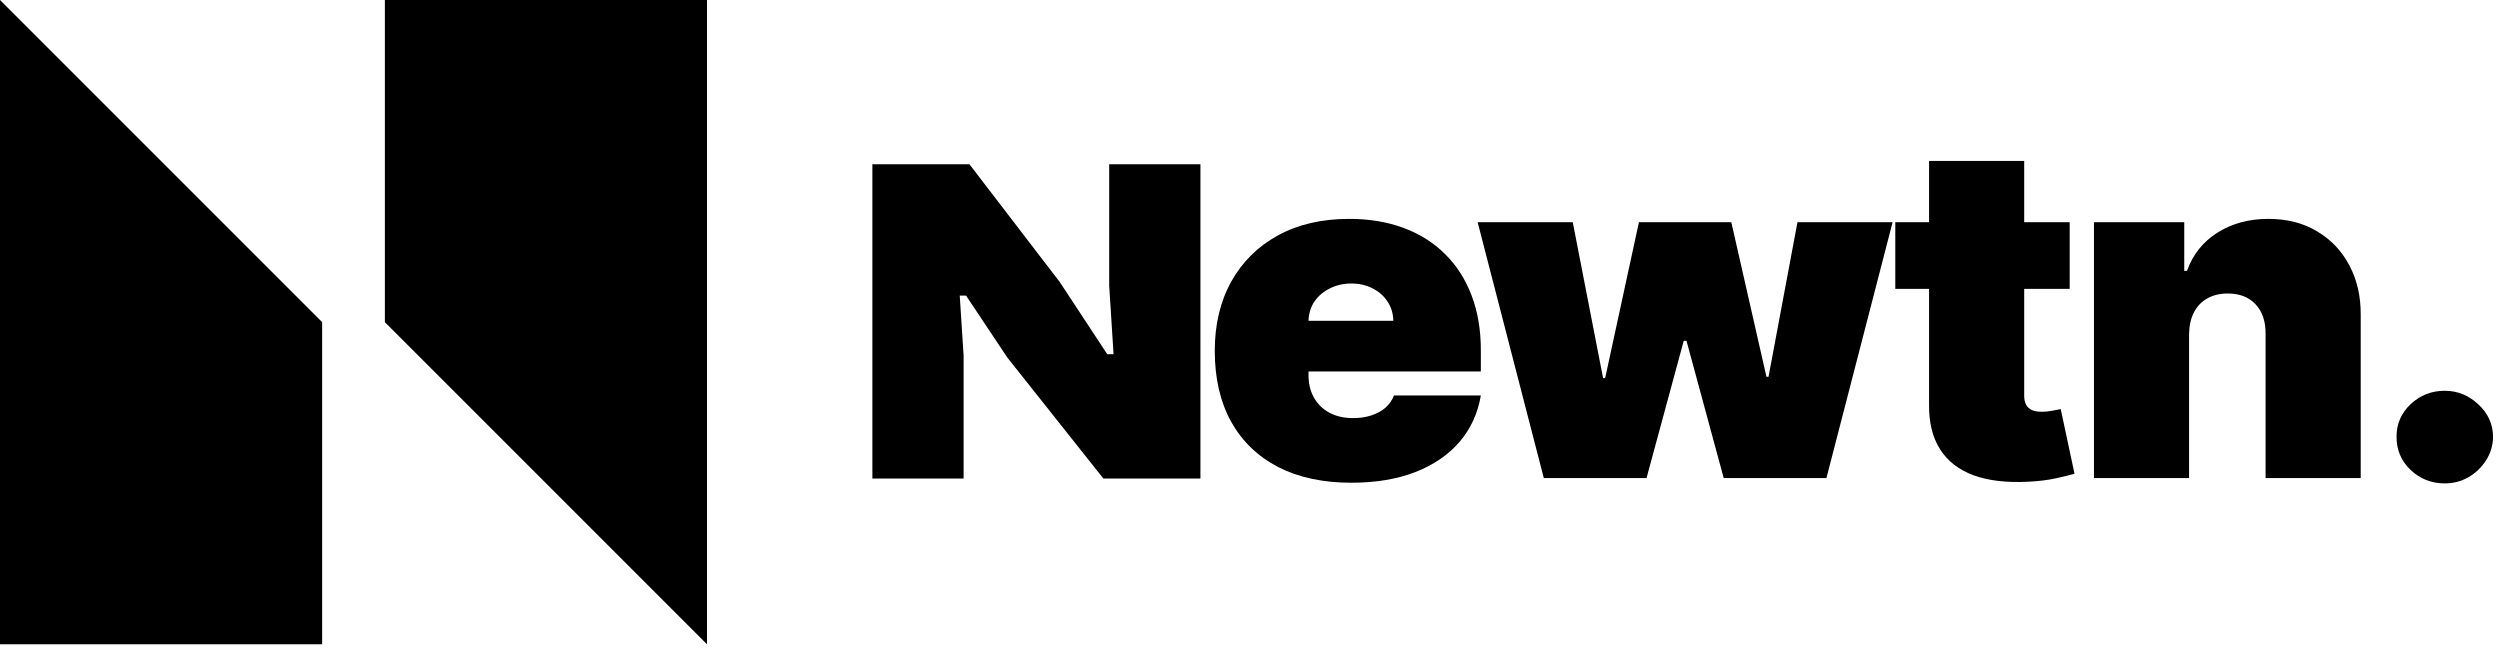 <svg width="196" height="51" viewBox="0 0 196 51" fill="none" xmlns="http://www.w3.org/2000/svg">
<path fill-rule="evenodd" clip-rule="evenodd" d="M1.10399e-06 0L0 25.256L25.256 25.256L1.10399e-06 0ZM25.256 25.256H0V50.513H25.256V25.256Z" fill="black"/>
<path fill-rule="evenodd" clip-rule="evenodd" d="M55.43 50.513L55.43 25.257L30.173 25.257L55.43 50.513ZM30.174 25.257L55.43 25.257L55.43 0.001L30.174 0.001L30.174 25.257Z" fill="black"/>
<path d="M105.939 37.846C103.723 37.846 101.813 37.436 100.21 36.618C98.616 35.791 97.387 34.607 96.522 33.066C95.666 31.516 95.238 29.662 95.238 27.503C95.238 25.431 95.671 23.62 96.535 22.07C97.4 20.52 98.621 19.315 100.197 18.453C101.773 17.591 103.633 17.16 105.777 17.16C107.344 17.16 108.762 17.395 110.032 17.865C111.302 18.335 112.388 19.019 113.288 19.915C114.189 20.803 114.883 21.883 115.369 23.154C115.855 24.425 116.098 25.857 116.098 27.45V29.122H97.562V25.152H109.235C109.226 24.577 109.073 24.073 108.776 23.637C108.488 23.193 108.096 22.849 107.6 22.605C107.114 22.353 106.56 22.227 105.939 22.227C105.335 22.227 104.781 22.353 104.277 22.605C103.772 22.849 103.367 23.189 103.061 23.624C102.764 24.059 102.606 24.569 102.588 25.152V29.435C102.588 30.08 102.728 30.654 103.007 31.159C103.286 31.664 103.687 32.06 104.209 32.348C104.732 32.635 105.362 32.779 106.101 32.779C106.614 32.779 107.083 32.709 107.506 32.57C107.938 32.43 108.307 32.23 108.614 31.969C108.92 31.699 109.145 31.377 109.289 31.003H116.098C115.864 32.395 115.31 33.606 114.437 34.633C113.563 35.652 112.406 36.444 110.964 37.01C109.532 37.567 107.857 37.846 105.939 37.846Z" fill="black"/>
<path d="M121.035 37.48L115.847 17.421H123.304L125.682 29.644H125.844L128.492 17.421H135.734L138.49 29.54H138.652L140.922 17.421H148.38L143.192 37.48H135.139L132.221 26.719H132.005L129.087 37.48H121.035Z" fill="black"/>
<path d="M162.264 17.421V22.645H148.591V17.421H162.264ZM151.239 12.615H158.697V31.029C158.697 31.307 158.747 31.542 158.846 31.734C158.945 31.917 159.098 32.056 159.305 32.152C159.512 32.239 159.778 32.282 160.102 32.282C160.327 32.282 160.589 32.256 160.886 32.204C161.192 32.152 161.417 32.108 161.561 32.073L162.642 37.14C162.309 37.236 161.832 37.354 161.21 37.493C160.598 37.632 159.868 37.724 159.021 37.767C157.31 37.854 155.874 37.684 154.712 37.258C153.55 36.823 152.676 36.139 152.091 35.208C151.505 34.276 151.221 33.109 151.239 31.708V12.615Z" fill="black"/>
<path d="M171.623 26.197V37.48H164.166V17.421H171.245V21.234H171.461C171.912 19.963 172.704 18.966 173.839 18.244C174.983 17.521 176.316 17.16 177.838 17.16C179.306 17.16 180.581 17.486 181.662 18.139C182.752 18.784 183.594 19.672 184.188 20.803C184.792 21.935 185.089 23.228 185.08 24.682V37.48H177.622V26.197C177.631 25.204 177.37 24.425 176.838 23.859C176.316 23.293 175.587 23.01 174.65 23.01C174.037 23.01 173.501 23.141 173.042 23.402C172.592 23.655 172.245 24.02 172.002 24.499C171.759 24.969 171.632 25.535 171.623 26.197Z" fill="black"/>
<path d="M191.673 37.898C190.628 37.898 189.732 37.545 188.985 36.84C188.246 36.126 187.881 35.26 187.89 34.241C187.881 33.249 188.246 32.4 188.985 31.695C189.732 30.989 190.628 30.637 191.673 30.637C192.664 30.637 193.538 30.989 194.294 31.695C195.06 32.4 195.447 33.249 195.456 34.241C195.447 34.92 195.262 35.538 194.902 36.096C194.551 36.644 194.091 37.084 193.524 37.415C192.957 37.737 192.34 37.898 191.673 37.898Z" fill="black"/>
<path d="M75.547 37.516H68.395V12.877H76.004L83.081 22.107L86.809 27.77H87.303L86.961 22.401V12.877H94.114V37.516H86.504L78.972 28.028L75.738 23.174H75.243L75.547 27.881V37.516Z" fill="black"/>
</svg>
